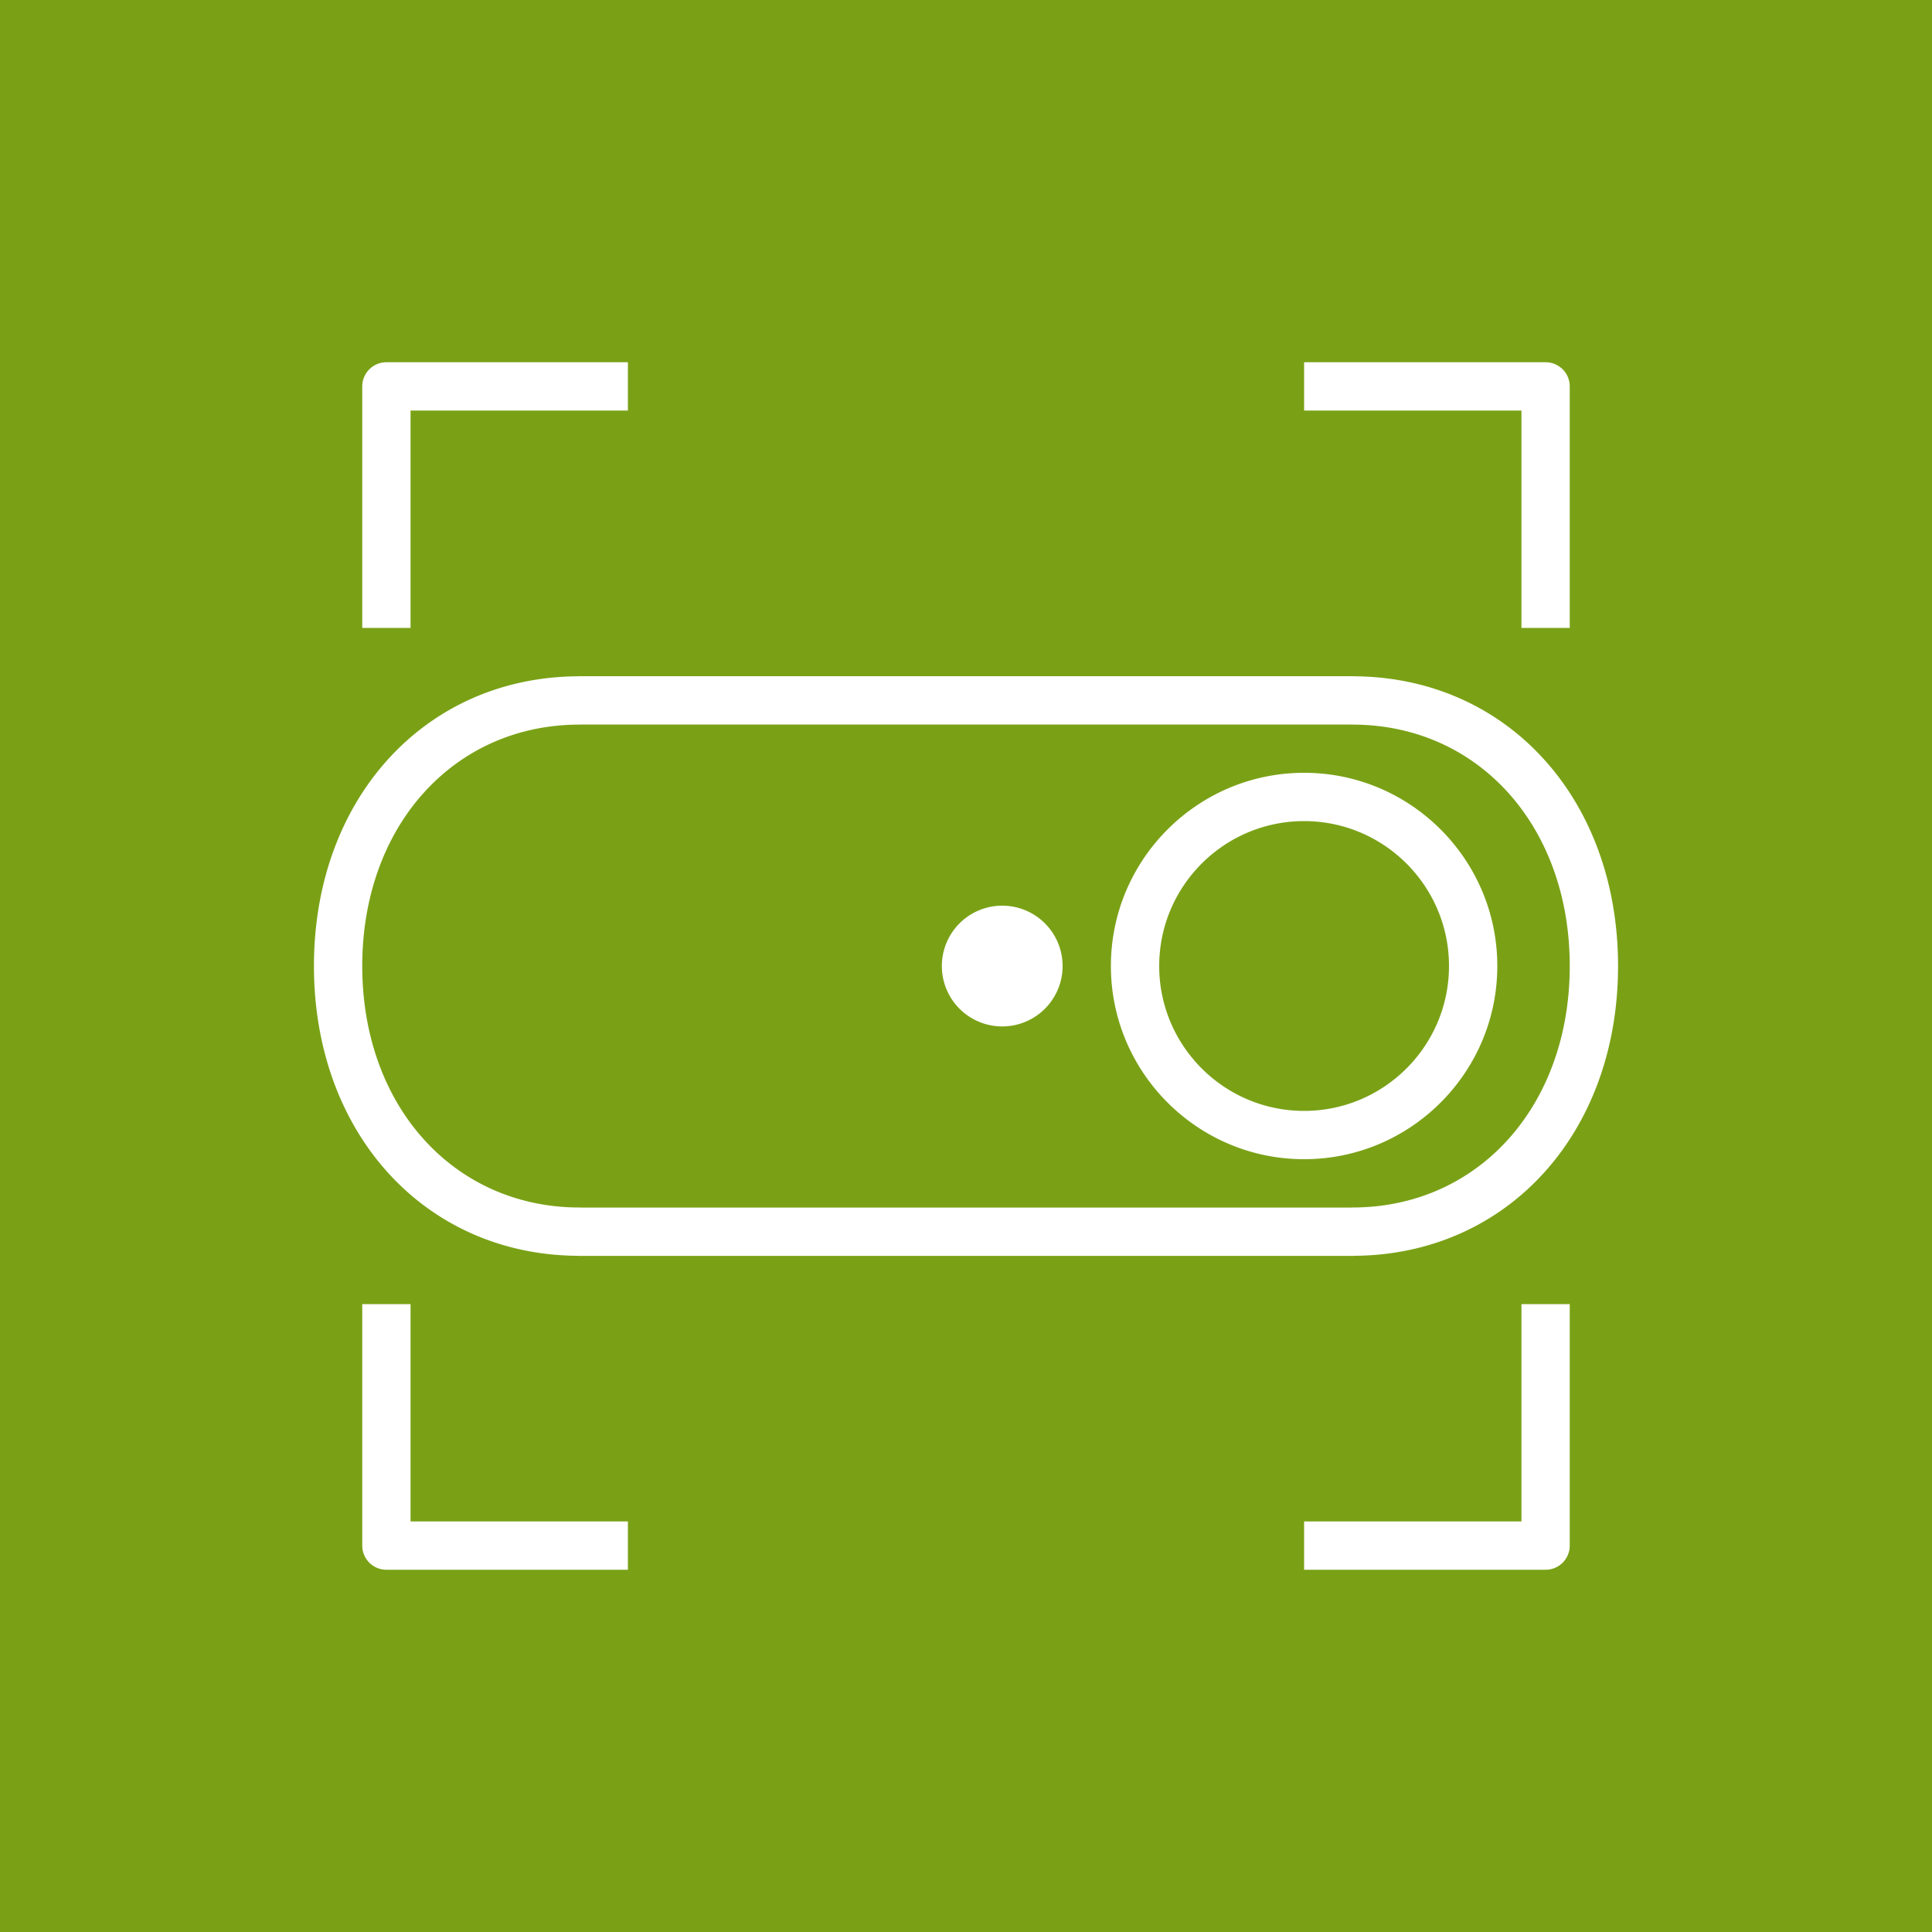 <svg xmlns="http://www.w3.org/2000/svg" viewBox="0 0 80 80"><g fill="none" fill-rule="evenodd"><path fill="#7AA116" d="M0 0h80v80H0z"/><path fill="#FFF" d="M41.5 42.502a2.5 2.5 0 1 0 0-5 2.5 2.5 0 0 0 0 5ZM48 40c0 3.309 2.691 6 6 6s6-2.691 6-6-2.691-6-6-6-6 2.691-6 6Zm-2 0c0-4.411 3.589-8 8-8s8 3.589 8 8-3.589 8-8 8-8-3.589-8-8Zm-31 0c0 5.794 3.785 10 9 10 .03 0 .06.002.089.004h31.822c.029-.002.059-.004.089-.004 5.215 0 9-4.206 9-10 0-5.792-3.785-9.996-9-9.996-.03 0-.06-.002-.089-.004H24.089a1.295 1.295 0 0 1-.089.004c-5.215 0-9 4.204-9 9.996Zm-2 0c0-6.917 4.581-11.947 10.907-11.996.031-.002.062-.004.093-.004h32c.031 0 .063.002.093.004C62.419 28.053 67 33.083 67 40c0 6.92-4.581 11.951-10.907 12-.03.002-.062.004-.093.004H24c-.031 0-.062-.002-.093-.004C17.581 51.951 13 46.919 13 40Zm4-23h9v-2H16a1 1 0 0 0-1 1v10h2v-9Zm46 9h2V16a1 1 0 0 0-1-1H54v2h9v9ZM17 54h-2v10a1 1 0 0 0 1 1h10v-2h-9v-9Zm46 0h2v10a1 1 0 0 1-1 1H54v-2h9v-9Z"/></g></svg>
